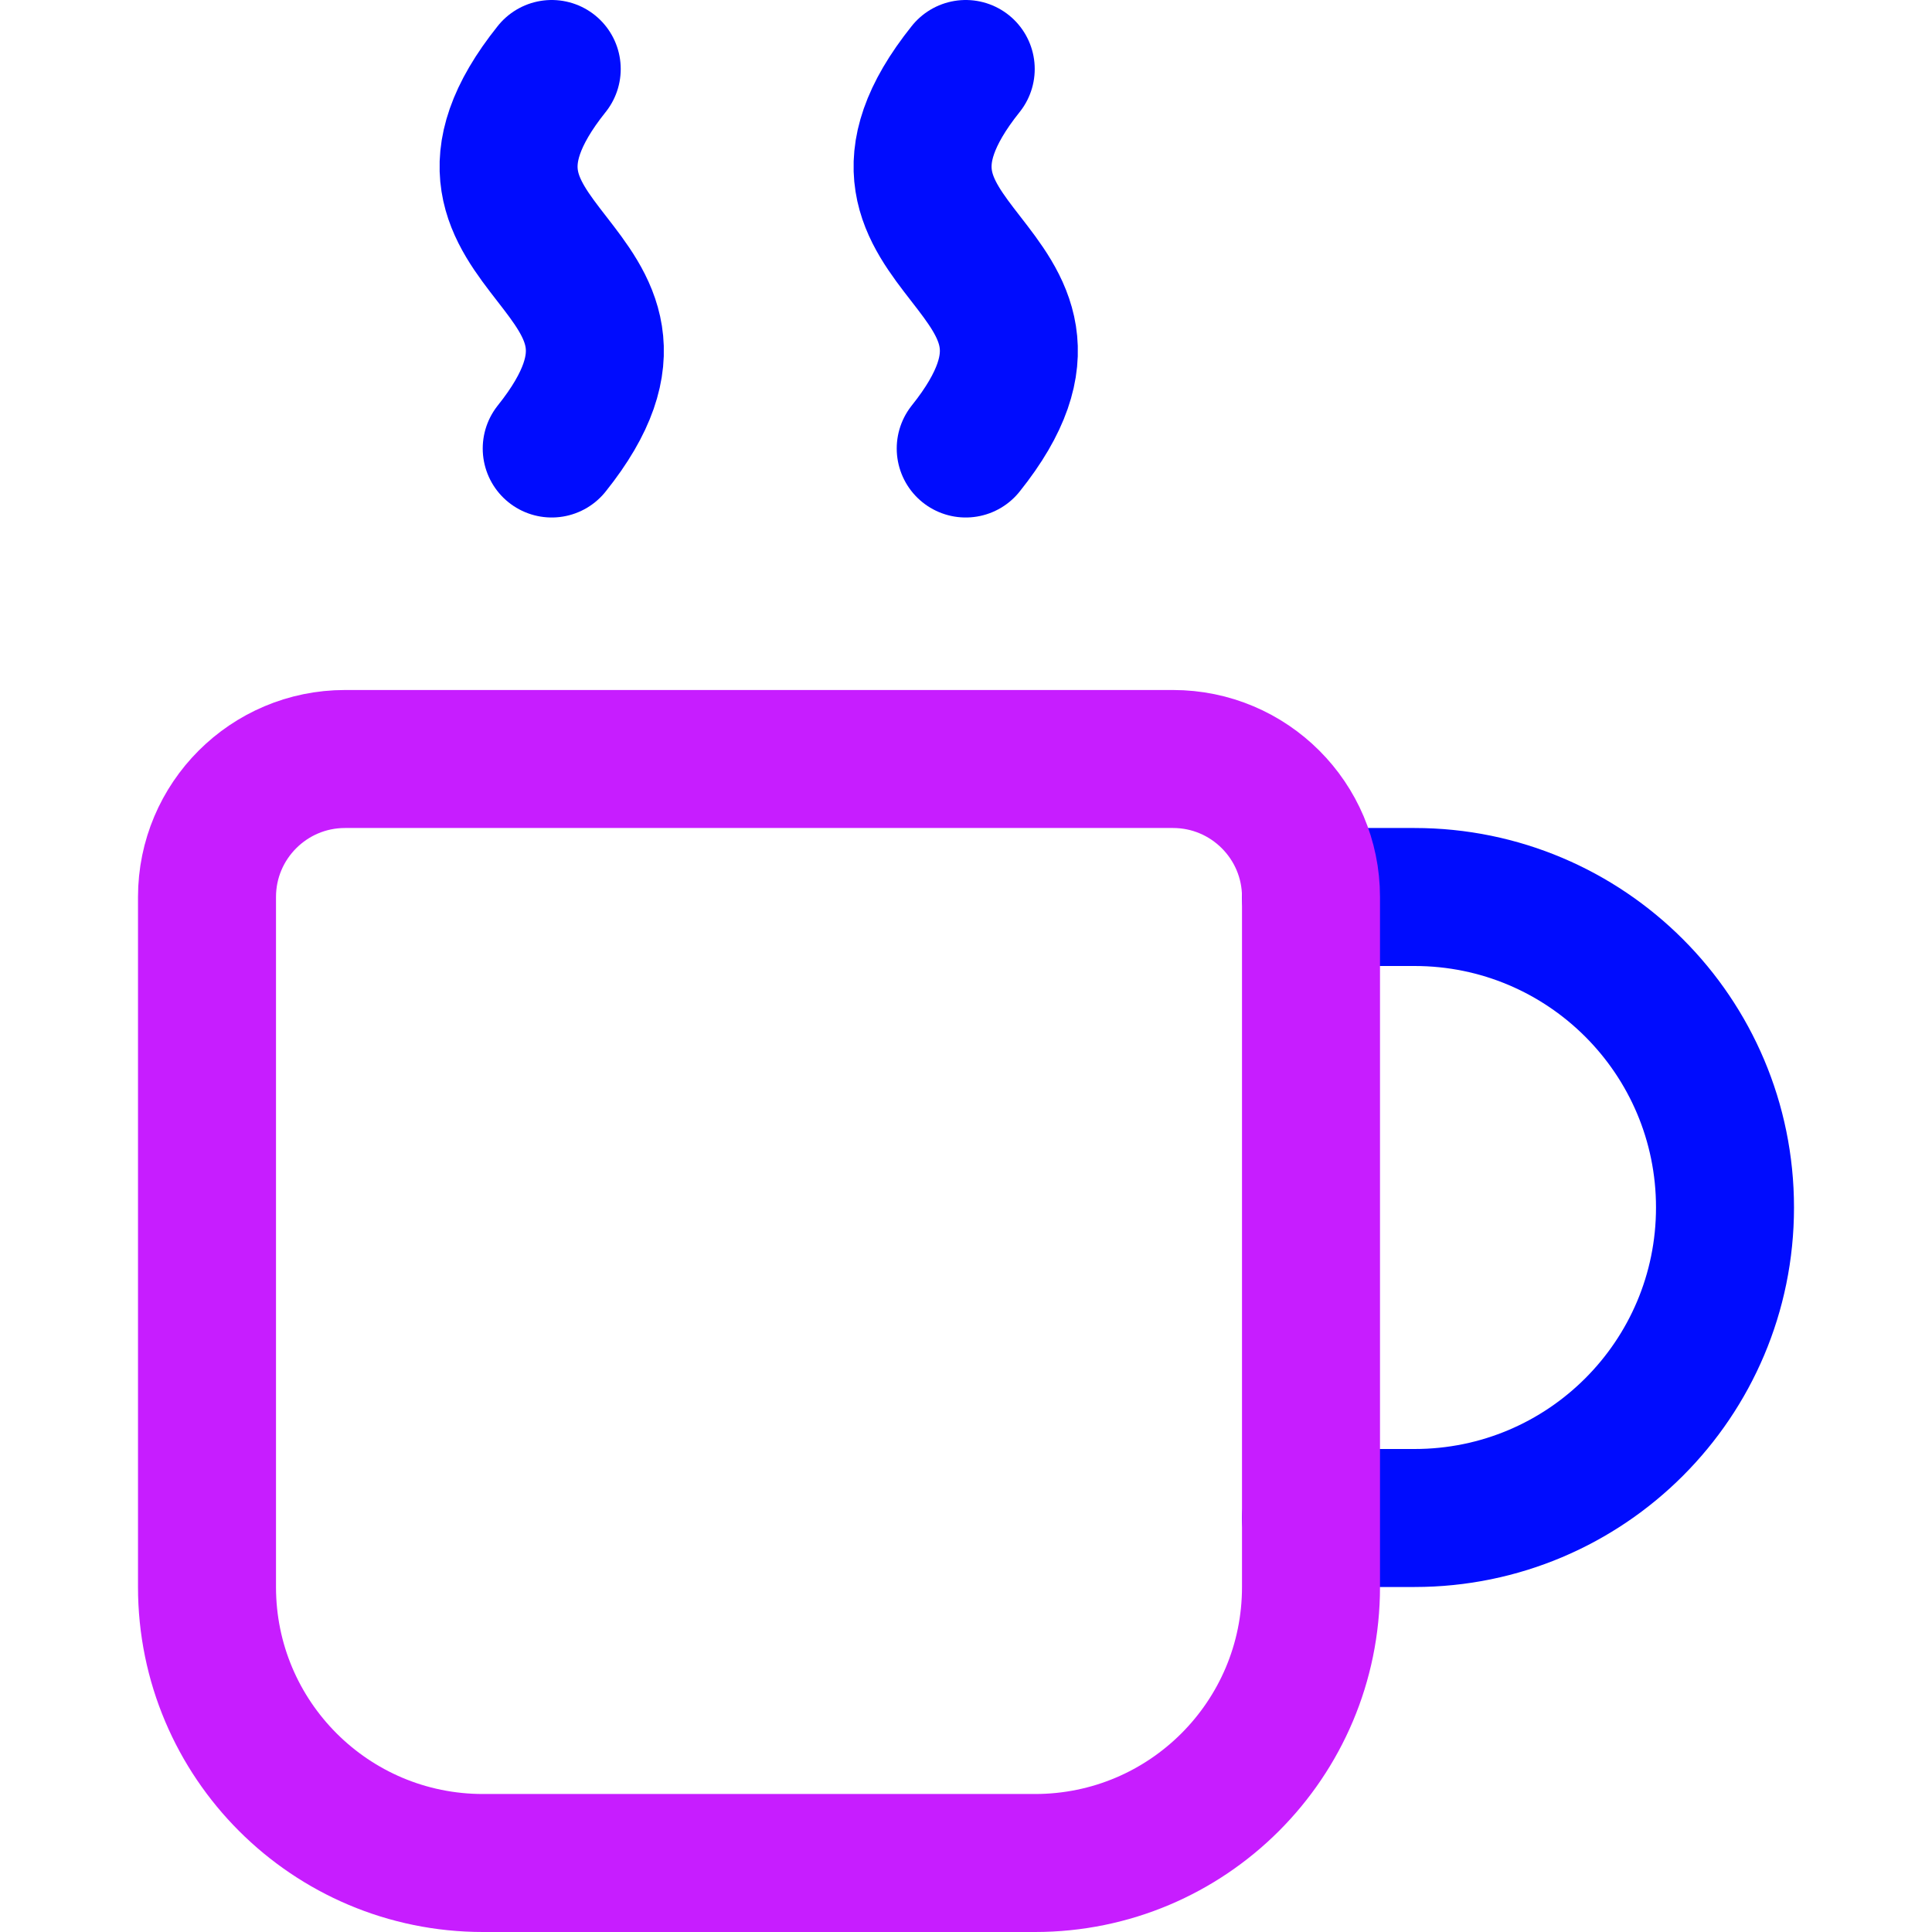 <svg xmlns="http://www.w3.org/2000/svg" fill="none" viewBox="0 0 14 14" id="Coffee-Mug--Streamline-Core-Neon">
  <desc>
    Coffee Mug Streamline Icon: https://streamlinehq.com
  </desc>
  <g id="coffee-mug--coffee-cook-cup-drink-mug-cooking-nutrition-cafe-caffeine-food">
    <path id="Vector 2982" stroke="#000cfe" stroke-linecap="round" stroke-linejoin="round" d="M9.5 6.5h0.75c1.243 0 2.25 1.007 2.25 2.25v0c0 1.243 -1.007 2.25 -2.25 2.25H9.5" stroke-width="1"></path>
    <path id="Vector" stroke="#000cfe" stroke-linecap="round" stroke-linejoin="round" d="M3.998 3.25c1.083 -1.354 -1.083 -1.396 0 -2.75" stroke-width="1"></path>
    <path id="Vector_2" stroke="#000cfe" stroke-linecap="round" stroke-linejoin="round" d="M6.998 3.25c1.083 -1.354 -1.083 -1.396 0 -2.75" stroke-width="1"></path>
    <path id="Vector 2981" stroke="#c71dff" stroke-linecap="round" stroke-linejoin="round" d="M8.5 5.5h-6c-0.552 0 -1 0.448 -1 1v5c0 1.105 0.895 2 2 2h4c1.105 0 2 -0.895 2 -2v-5c0 -0.552 -0.448 -1 -1 -1Z" stroke-width="1"></path>
  </g>
</svg>